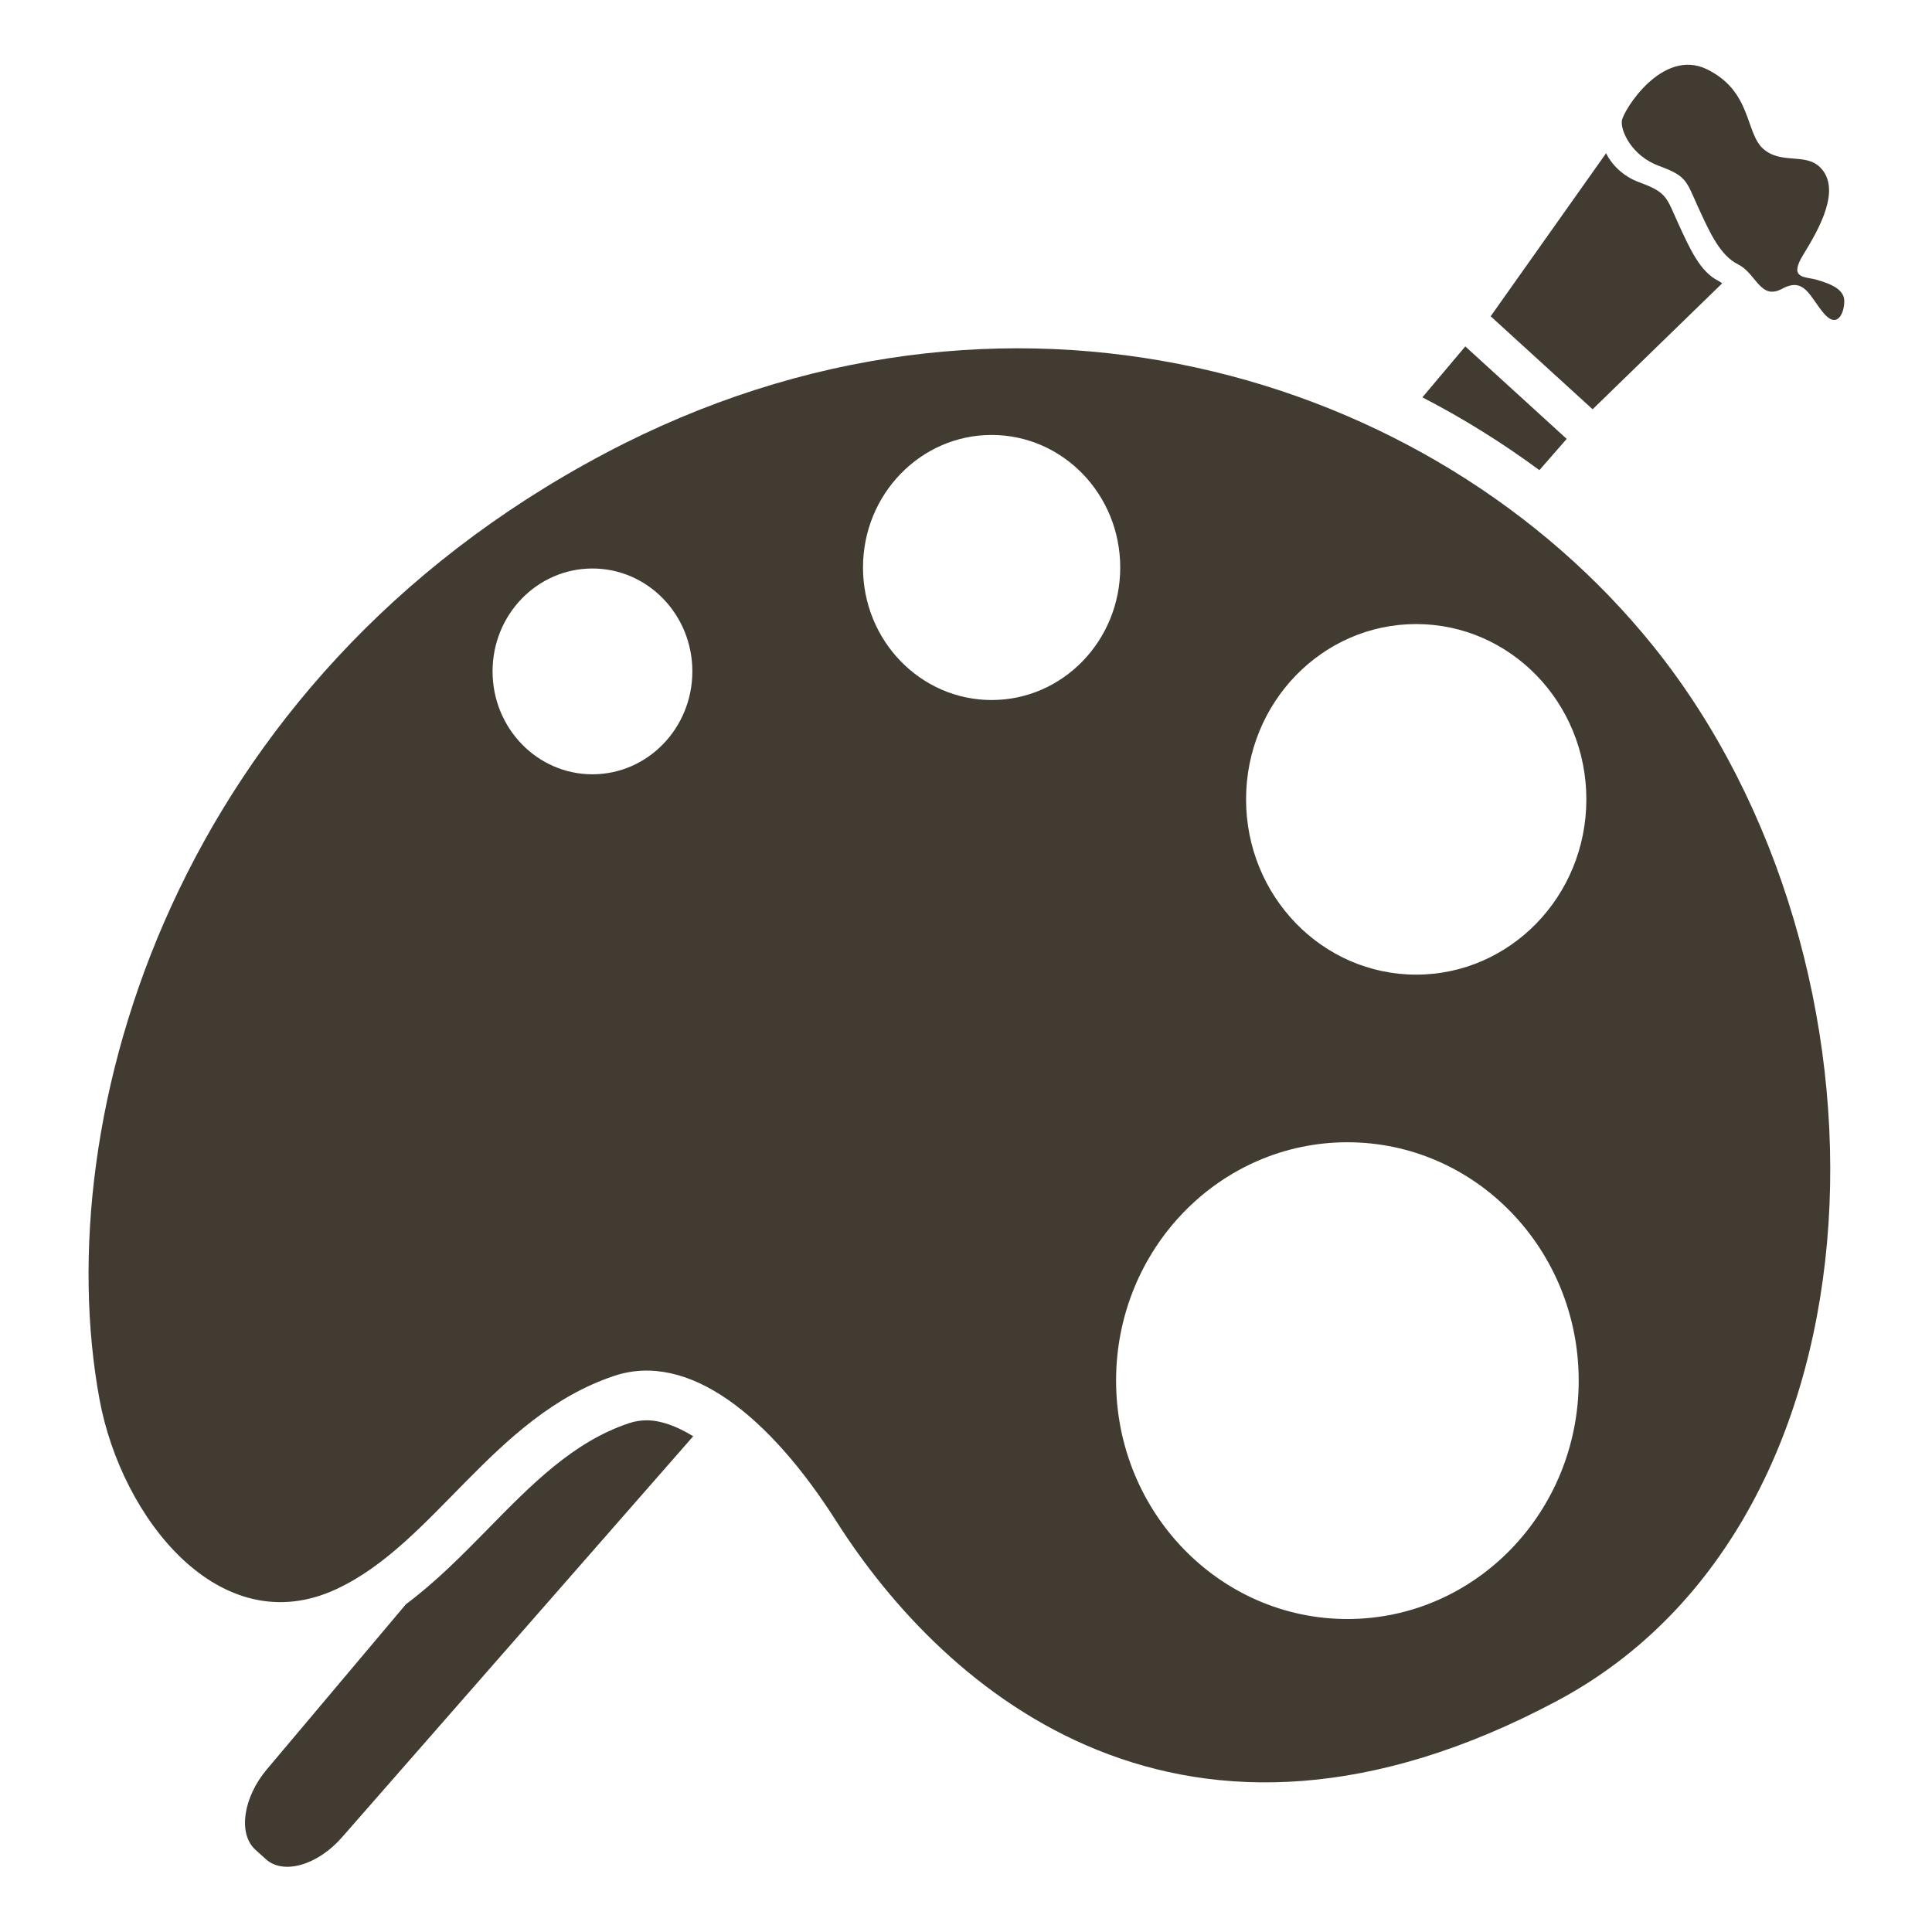 <?xml version="1.0" encoding="UTF-8" standalone="no"?>
<!-- Generator: Adobe Illustrator 17.1.0, SVG Export Plug-In . SVG Version: 6.00 Build 0)  -->

<svg
   xmlns:dc="http://purl.org/dc/elements/1.1/"
   xmlns:cc="http://creativecommons.org/ns#"
   xmlns:rdf="http://www.w3.org/1999/02/22-rdf-syntax-ns#"
   xmlns:svg="http://www.w3.org/2000/svg"
   xmlns="http://www.w3.org/2000/svg"
   xmlns:sodipodi="http://sodipodi.sourceforge.net/DTD/sodipodi-0.dtd"
   xmlns:inkscape="http://www.inkscape.org/namespaces/inkscape"
   version="1.1"
   id="paint-brush-palette"
   height="30px"
   width="30px"
   x="10px"
   y="10px"
   viewBox="0 0 1009.982 1009.953"
   enable-background="new 0 0 1009.982 1009.953"
   xml:space="preserve"
   sodipodi:docname="peinture.svg"
   inkscape:version="0.92.4 (fd57863, 2020-04-02)"><defs
   id="defs4604" /><sodipodi:namedview
   pagecolor="#ffffff"
   bordercolor="#666666"
   borderopacity="1"
   objecttolerance="10"
   gridtolerance="10"
   guidetolerance="10"
   inkscape:pageopacity="0"
   inkscape:pageshadow="2"
   inkscape:window-width="1920"
   inkscape:window-height="950"
   id="namedview4602"
   showgrid="false"
   inkscape:zoom="15.22"
   inkscape:cx="25"
   inkscape:cy="25"
   inkscape:window-x="0"
   inkscape:window-y="27"
   inkscape:window-maximized="1"
   inkscape:current-layer="paint-brush-palette" />
<g
   id="paint-brush-palette-paint-brush-palette"
   transform="matrix(1.749,0,0,1.802,-378.037,-405.106)">
	<path
   d="m 758.942,305.911 c -3.325,-0.9 -8.271,-0.179 -3.826,-7.211 4.47,-7.043 11.727,-19.074 4.97,-25.433 -4.409,-4.171 -11.68,-0.68 -17.019,-5.375 -5.304,-4.72 -3.337,-16.62 -16.721,-22.99 -13.384,-6.317 -24.992,11.983 -25.421,14.862 -0.476,2.902 2.859,10.261 11.179,13.205 8.283,2.932 8.057,4.386 11.584,11.9 3.552,7.508 6.567,14.04 11.989,16.649 5.436,2.622 6.604,10.518 13.182,7.032 6.627,-3.481 8.188,2.294 12.371,7.109 4.195,4.791 6.269,-0.292 6.149,-3.736 -0.143,-3.421 -4.624,-4.958 -8.438,-6.013 z"
   id="path4590"
   inkscape:connector-curvature="0"
   style="fill:#423b32" />
	<path
   d="m 730.887,307.001 c -0.369,-0.256 -0.715,-0.537 -1.144,-0.733 -5.423,-2.61 -8.438,-9.141 -11.989,-16.649 -3.528,-7.515 -3.29,-8.975 -11.572,-11.906 -5.161,-1.823 -8.391,-5.345 -10,-8.444 l -34.49,47.285 30.475,26.977 z"
   id="path4592"
   inkscape:connector-curvature="0"
   style="fill:#423b32" />
	<path
   d="m 396.845,356.395 c -128.196,65.889 -166.548,192.189 -150.959,274.363 6.537,34.431 35.938,70.686 70.668,55.108 29.443,-13.181 47.034,-50.15 83.08,-61.89 22.358,-7.294 46.528,11.691 66.496,42.166 32.548,49.674 103.745,109.895 215.44,52.069 101.852,-52.725 104.807,-214.124 28.77,-305.916 -65.954,-79.588 -193.87,-117.393 -313.496,-55.901 z m -3.629,93.031 c -16.489,0 -29.848,-13.372 -29.848,-29.866 0,-16.488 13.359,-29.837 29.848,-29.837 16.495,0 29.867,13.349 29.867,29.837 0,16.495 -13.372,29.866 -29.867,29.866 z M 512.538,427.879 c -21.238,0 -38.447,-17.209 -38.447,-38.448 0,-21.232 17.209,-38.447 38.447,-38.447 21.25,0 38.436,17.216 38.436,38.447 0,21.238 -17.186,38.448 -38.436,38.448 z m 106.344,266.605 c -38.196,0 -69.147,-30.975 -69.147,-69.16 0,-38.197 30.951,-69.148 69.147,-69.148 38.185,0 69.124,30.951 69.124,69.148 0,38.185 -30.939,69.16 -69.124,69.16 z m 20.547,-186.939 c -28.067,0 -50.842,-22.757 -50.842,-50.854 0,-28.09 22.774,-50.848 50.842,-50.848 28.091,0 50.866,22.758 50.866,50.848 10e-5,28.097 -22.775,50.854 -50.866,50.854 z"
   id="path4594"
   inkscape:connector-curvature="0"
   style="fill:#423b32" />
	<path
   d="m 684.419,352.123 -30.308,-26.828 -12.823,14.773 c 12.239,6.138 23.931,13.211 34.967,21.125 z"
   id="path4596"
   inkscape:connector-curvature="0"
   style="fill:#423b32" />
	<path
   d="m 404.108,637.683 c -16.608,5.399 -29.032,17.697 -42.172,30.712 -7.675,7.604 -15.559,15.351 -24.449,21.786 l -41.57,47.898 c -7.121,8.188 -8.67,18.699 -3.468,23.3 l 3.164,2.776 c 5.208,4.601 15.416,1.765 22.691,-6.28 l 105.033,-116.415 c -4.934,-2.932 -9.659,-4.624 -13.908,-4.624 -1.829,0 -3.575,0.286 -5.321,0.847 z"
   id="path4598"
   inkscape:connector-curvature="0"
   style="fill:#423b32" />
</g>
</svg>